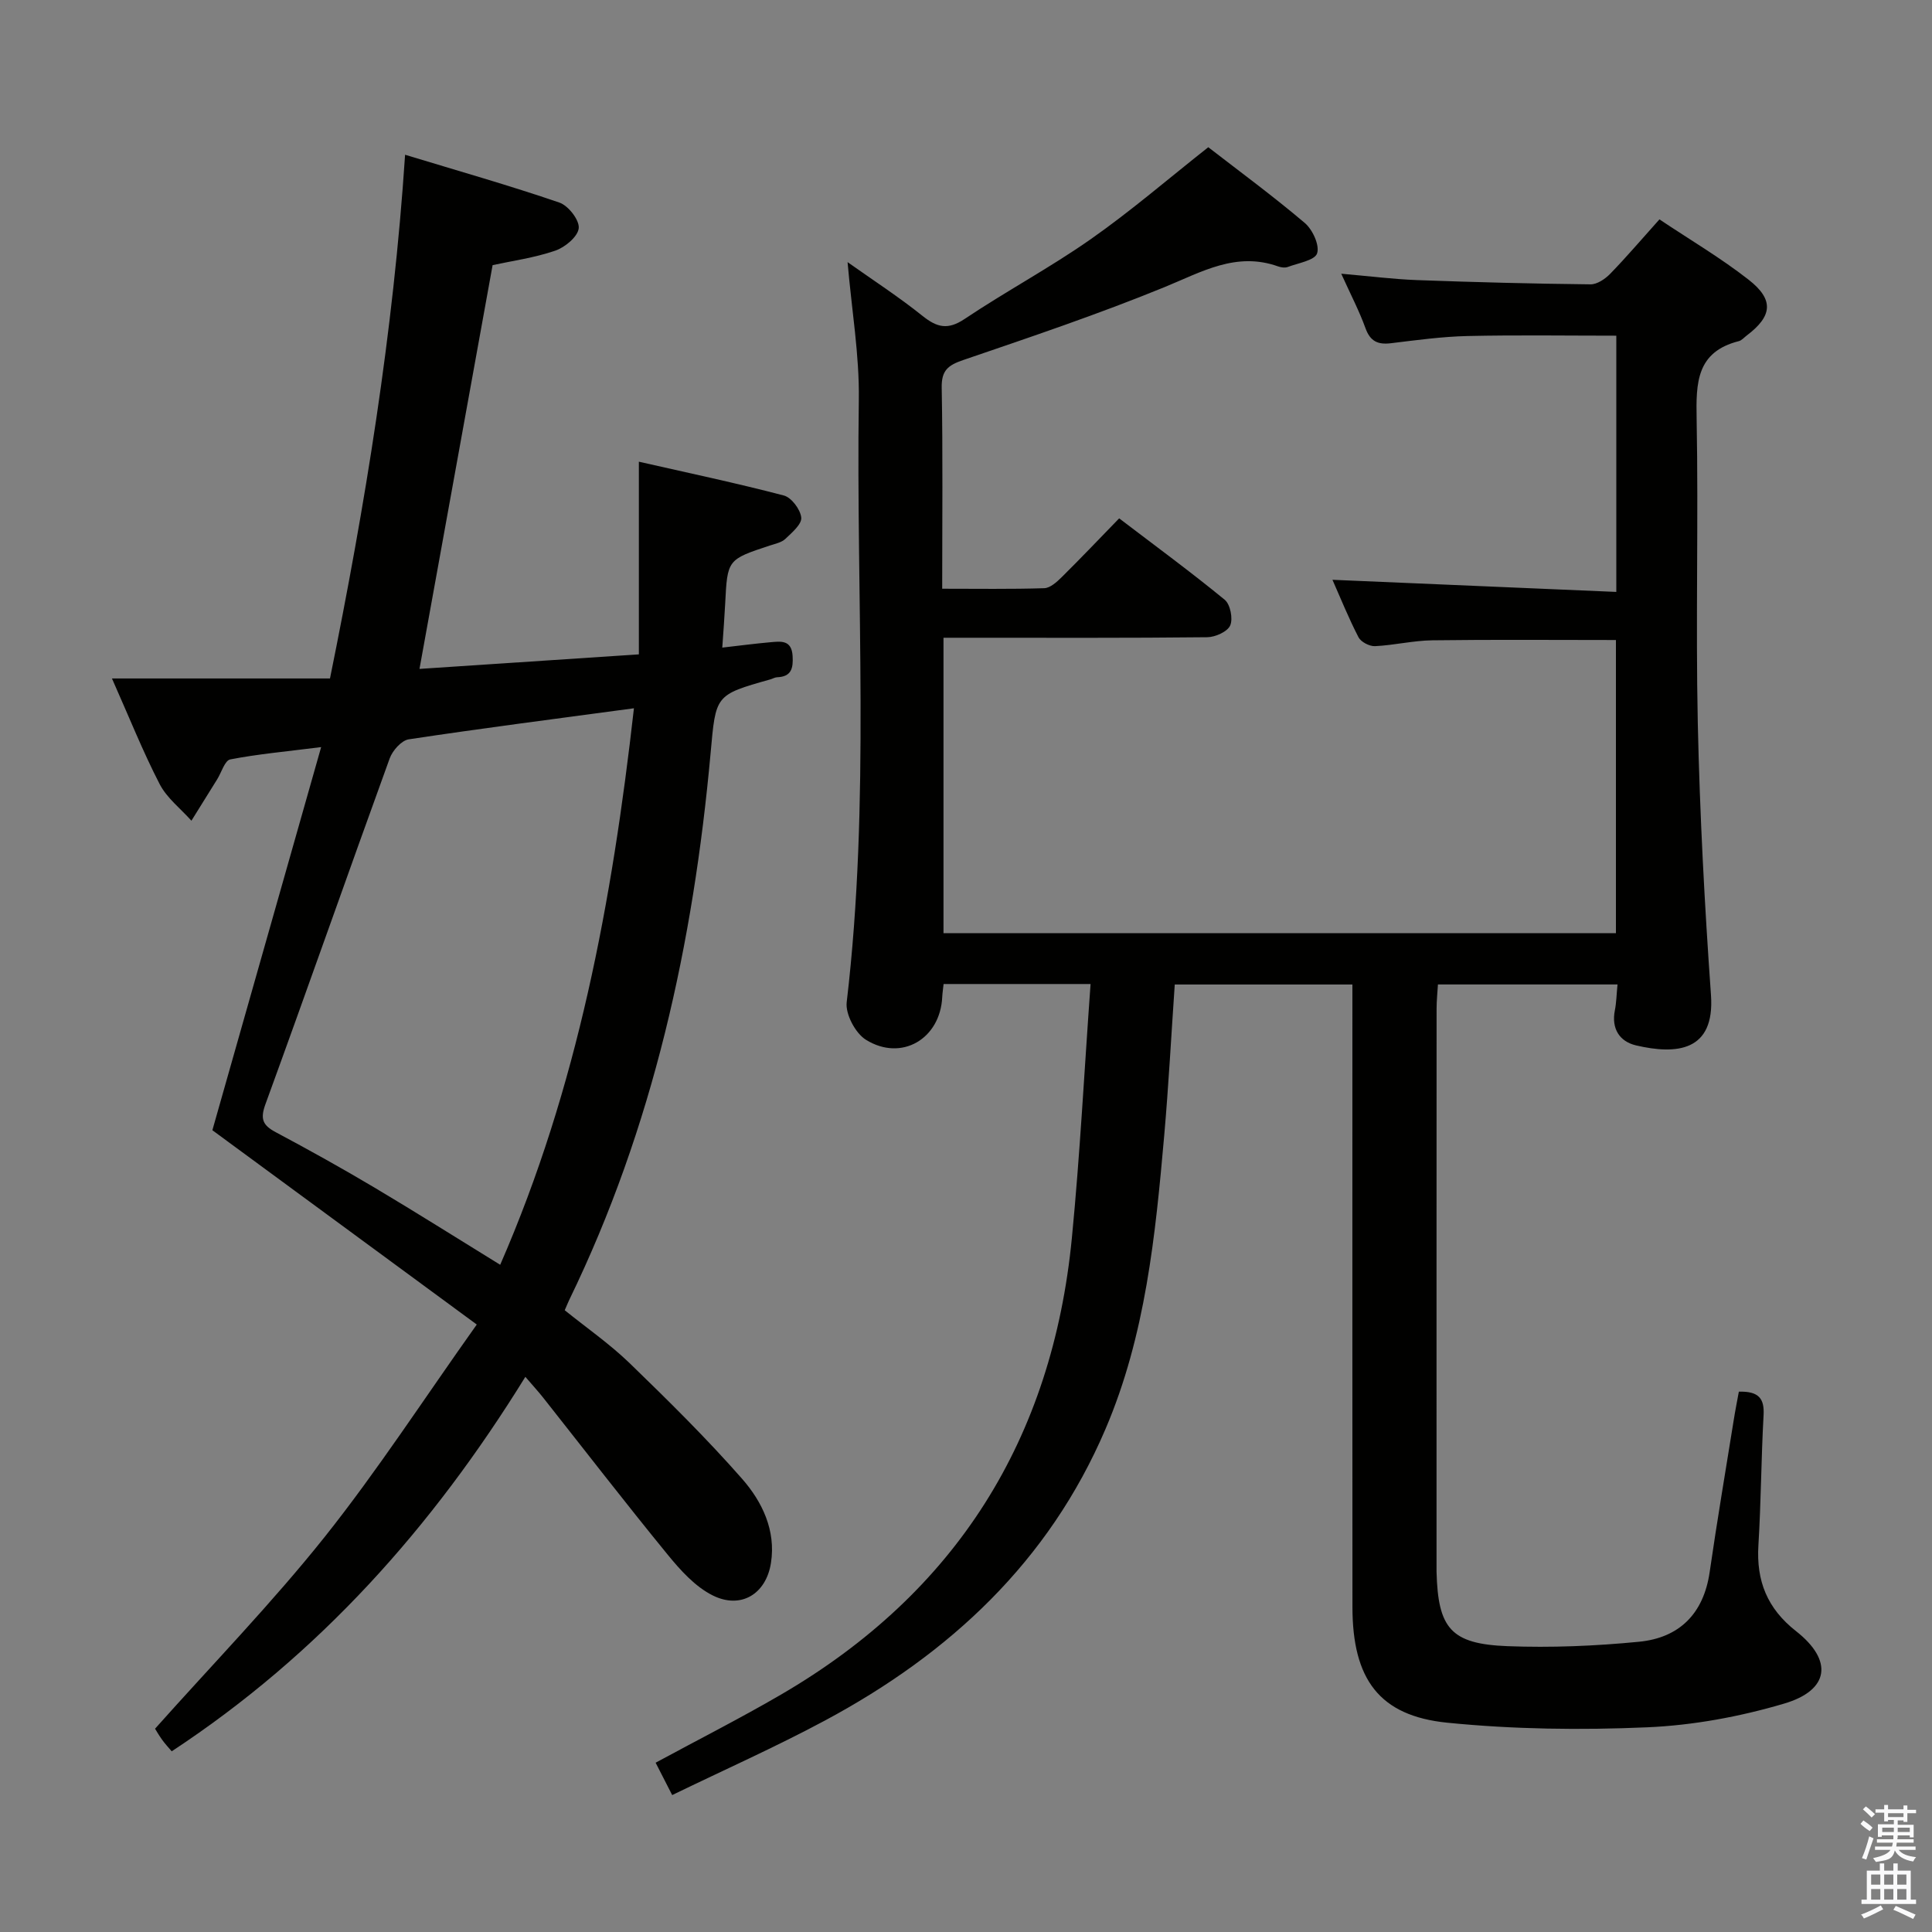 <svg enable-background="new 0 0 400 400" viewBox="0 0 400 400" xmlns="http://www.w3.org/2000/svg"><rect x="0" y="0" width="400" height="400" fill="#808080" stroke="none"/><path d="m385.2 377.6.6-.7c.6.4 1.3.9 1.9 1.5l-.6.7c-.8-.5-1.4-1-1.9-1.5zm.3 7.1c.6-1.4 1.1-2.9 1.5-4.5.3.1.6.3.9.4-.5 1.4-1 2.9-1.5 4.4zm.2-10.1.6-.6c.7.5 1.3 1.1 1.9 1.6l-.7.7c-.6-.6-1.2-1.2-1.8-1.7zm8.4-.8h.8v.9h1.8v.7h-1.8v1.8h-.8v-.3h-1.2v.9h3.3v2.6h-.8v-.4h-2.5c0 .3 0 .6-.1.8h3.4v.7h-3.5c0 .3-.1.6-.1.8h4v.7h-3.5c.7.9 1.9 1.3 3.6 1.5-.2.2-.4.5-.6.9-1.9-.3-3.2-1.1-3.8-2.3-.5 2.1-1.8 2-3.9 2.4-.2-.3-.4-.5-.6-.8 1.9-.4 3.1-.9 3.6-1.7h-3.2v-.7h3.5c.1-.2.1-.5.2-.8h-3.3v-.7h3.4c0-.2 0-.5 0-.8h-2.4v.3h-.8v-2.6h3.3v-.9h-1.2v.3h-.8v-1.8h-1.8v-.7h1.8v-.9h.8v.9h3.2zm-4.4 5.5h2.4c0-.3 0-.6 0-.9h-2.4zm1.2-3.1h3.2v-.8h-3.2zm4.4 2.2h-2.4v.9h2.5v-.9z" fill="#fafafb"/><path d="m389.2 385.8h.9v1.5h1.9v-1.5h.9v1.5h2.7v6h1.1v.9h-11.3v-.9h1.1v-6h2.7zm.2 8.7.5.8c-1.2.6-2.5 1.3-4 1.9-.2-.3-.3-.6-.6-.8 1.6-.6 3-1.3 4.1-1.9zm-2-4.3h1.9v-2.1h-1.9zm0 3.1h1.9v-2.2h-1.9zm2.7-3.1h1.9v-2.1h-1.9zm0 3.1h1.9v-2.2h-1.9zm2.4 1.3c1.4.6 2.7 1.2 4.1 1.8l-.5.9c-1.5-.7-2.8-1.4-4.1-1.9zm2.2-6.5h-1.9v2.1h1.9zm-1.9 5.2h1.9v-2.2h-1.9z" fill="#fafafb"/><g fill="#010100"><path d="m360.01 288.13c4.16-.12 5.31 1.46 5.12 4.86-.5 8.97-.52 17.96-1.07 26.93-.46 7.39 1.82 13.11 7.8 17.8 7.72 6.06 6.92 12.23-2.5 15-9.14 2.7-18.8 4.49-28.31 4.9-13.76.6-27.68.42-41.38-.95-14.13-1.41-19.65-9.03-19.66-23.94-.03-41-.01-81.99-.01-122.99 0-1.82 0-3.65 0-5.91-12.28 0-24.31 0-36.78 0-.72 10.45-1.27 20.86-2.18 31.25-1.83 20.71-3.86 41.39-12.17 60.81-11.73 27.44-32.25 46.48-58.04 60.31-10.22 5.48-20.84 10.2-31.66 15.45-1.39-2.72-2.42-4.73-3.43-6.7 8.86-4.8 17.56-9.21 25.99-14.12 36.27-21.14 56.14-52.91 60.19-94.52 1.69-17.35 2.58-34.77 3.87-52.58-10.83 0-20.57 0-30.43 0-.11 1.05-.24 1.87-.28 2.68-.4 8.66-8.41 13.44-15.79 8.87-2.18-1.35-4.29-5.31-3.99-7.79 4.91-41.52 1.91-83.19 2.51-124.78.13-9.22-1.47-18.46-2.33-28.44 5.29 3.75 10.6 7.19 15.5 11.12 3.01 2.41 5.25 2.98 8.73.65 8.56-5.73 17.7-10.62 26.13-16.53 8.29-5.81 16-12.46 24.32-19.03 6.43 4.98 13.41 10.11 19.99 15.69 1.61 1.37 3.1 4.61 2.54 6.29-.49 1.46-3.92 2-6.09 2.82-.57.21-1.37.09-1.97-.12-8.71-3.11-15.85 1.15-23.56 4.3-13.65 5.58-27.67 10.31-41.64 15.08-3.15 1.08-4.53 2.14-4.46 5.74.25 13.64.1 27.28.1 41.61 7.27 0 14.2.11 21.13-.11 1.23-.04 2.6-1.28 3.6-2.27 3.9-3.86 7.69-7.84 11.91-12.19 7.49 5.71 14.83 11.09 21.85 16.85 1.16.95 1.75 3.92 1.14 5.32-.56 1.29-3.08 2.42-4.75 2.44-16.33.18-32.66.11-48.99.11-1.79 0-3.58 0-5.62 0v61.17h139.22c0-20.27 0-40.46 0-60.7-12.78 0-25.39-.11-38 .06-3.96.05-7.91 1.02-11.88 1.21-1.14.05-2.9-.86-3.41-1.83-2.05-3.96-3.72-8.12-5.4-11.91 19.55.83 38.98 1.66 58.77 2.51 0-18.2 0-35.3 0-53.05-10.25 0-20.52-.16-30.79.07-5.3.12-10.59.85-15.86 1.49-2.71.33-4.29-.37-5.28-3.11-1.29-3.57-3.06-6.95-5.02-11.28 5.68.49 10.67 1.13 15.67 1.32 11.97.44 23.95.75 35.93.88 1.37.02 3.04-1.11 4.08-2.18 3.36-3.45 6.48-7.13 10.2-11.27 6.26 4.19 12.69 7.97 18.5 12.52 5.29 4.15 4.86 7.54-.45 11.54-.53.4-1.02 1-1.62 1.15-8.8 2.23-8.87 8.67-8.73 16.11.39 20.99-.21 42 .24 62.99.41 18.78 1.4 37.55 2.73 56.29.83 11.73-7.19 12.36-15.51 10.42-3.39-.79-5.15-3.44-4.39-7.26.32-1.6.34-3.26.55-5.36-12.41 0-24.46 0-37.18 0-.09 1.57-.28 3.32-.28 5.07-.02 38.33-.01 76.66-.01 114.99 0 .5-.01 1 0 1.5.3 11.75 2.94 14.98 14.66 15.44 9.06.35 18.21-.03 27.24-.91 8.36-.81 13.4-5.8 14.65-14.44 1.52-10.51 3.3-20.98 4.98-31.46.3-1.92.69-3.84 1.06-5.88z"/><path d="m98.71 274.23c-19.03-13.98-36.94-27.15-54.74-40.23 7.25-25.53 14.7-51.79 22.52-79.32-7.43.94-13.18 1.45-18.82 2.55-1.13.22-1.81 2.68-2.7 4.11-1.78 2.86-3.56 5.72-5.34 8.58-2.23-2.5-5.08-4.69-6.57-7.57-3.47-6.72-6.28-13.78-9.88-21.88h45.14c7.32-36.09 13.11-71.53 15.55-108.43 11.15 3.39 21.64 6.37 31.94 9.9 1.85.63 4.18 3.62 4.01 5.3-.17 1.75-2.84 3.97-4.87 4.66-4.34 1.49-8.97 2.12-12.96 2.99-5.06 27.94-10.07 55.6-15.14 83.6 14.73-.98 29.75-1.97 45.42-3.01 0-13.25 0-26.15 0-39.89 10.2 2.32 20.18 4.42 30.02 7 1.57.41 3.43 2.89 3.6 4.57.14 1.36-1.92 3.11-3.28 4.4-.78.75-2.07 1.01-3.17 1.37-8.85 2.92-8.84 2.91-9.3 12.07-.14 2.79-.36 5.57-.6 9.08 3.49-.4 6.7-.82 9.93-1.11 2.17-.19 4.43-.54 4.63 2.84.15 2.53-.23 4.3-3.22 4.41-.48.02-.94.32-1.42.45-11.47 3.22-11.25 3.24-12.34 15.28-3.57 39.31-11.89 77.42-29.26 113.17-.28.59-.52 1.19-.94 2.15 4.53 3.65 9.32 6.98 13.46 10.98 7.99 7.74 15.94 15.58 23.27 23.93 4.15 4.73 7.02 10.68 5.97 17.4-1 6.45-6.22 9.64-12.05 6.74-3.64-1.81-6.72-5.24-9.37-8.49-8.73-10.68-17.16-21.6-25.71-32.42-1.02-1.29-2.14-2.51-3.72-4.35-19.3 31.23-42.71 57.46-73.22 77.53-.6-.71-1.34-1.5-1.97-2.37-.67-.93-1.25-1.94-1.48-2.31 11.93-13.38 24.21-26.02 35.15-39.74 10.91-13.72 20.49-28.51 31.46-43.94zm32.54-127.59c-16.1 2.17-31.39 4.13-46.62 6.43-1.51.23-3.36 2.32-3.95 3.95-8.65 23.83-17.03 47.76-25.72 71.58-1.12 3.07-.58 4.37 2.13 5.81 6.89 3.67 13.72 7.47 20.43 11.46 8.66 5.15 17.19 10.54 26.04 15.99 16.04-36.75 23.17-75.24 27.69-115.22z"/></g></svg>
